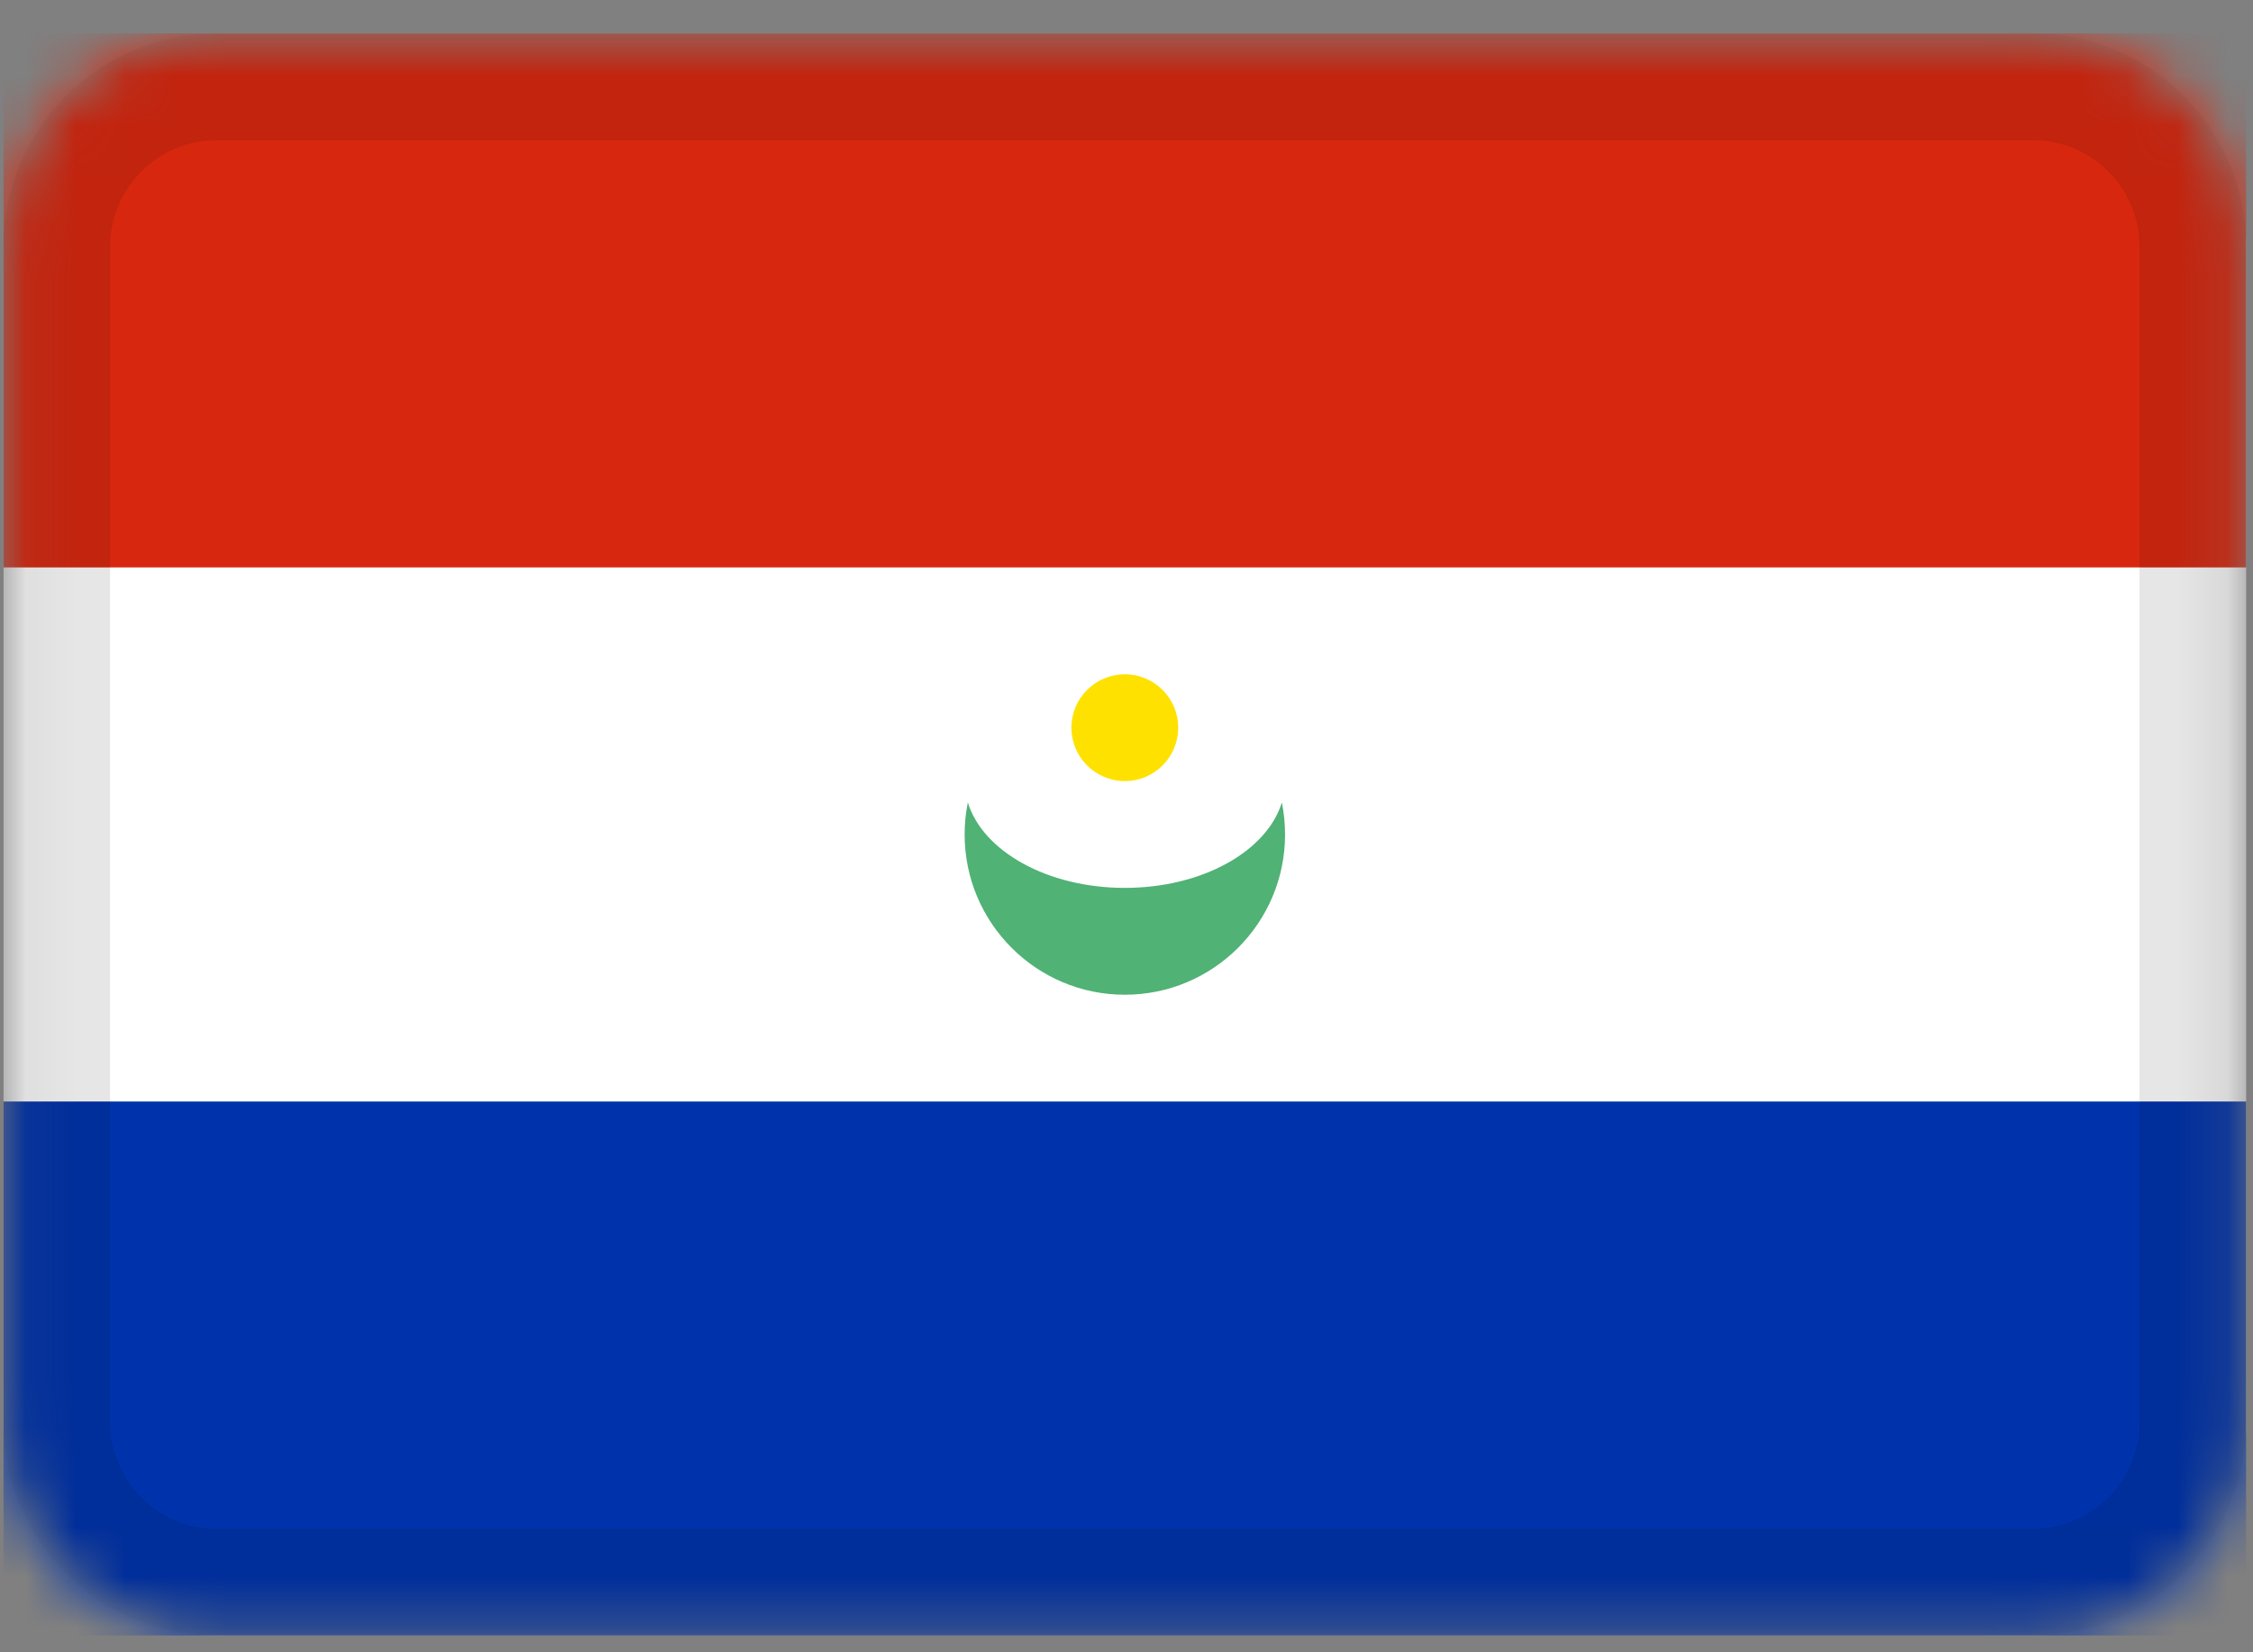 <svg width="45" height="33" viewBox="0 0 45 33" fill="none" xmlns="http://www.w3.org/2000/svg">
<rect x="0" y="0" width="45" height="33" fill="#808080" stroke="none"/>
<g clip-path="url(#clip0_3_65)">
<mask id="mask0_3_65" style="mask-type:alpha" maskUnits="userSpaceOnUse" x="0" y="0" width="45" height="33">
<path d="M40.6 0.667H4.333C1.977 0.667 0.067 2.577 0.067 4.933V28.4C0.067 30.756 1.977 32.667 4.333 32.667H40.6C42.956 32.667 44.867 30.756 44.867 28.4V4.933C44.867 2.577 42.956 0.667 40.6 0.667Z" fill="white"/>
</mask>
<g mask="url(#mask0_3_65)">
<path d="M40.6 0.667H4.333C1.977 0.667 0.067 2.577 0.067 4.933V28.4C0.067 30.756 1.977 32.667 4.333 32.667H40.6C42.956 32.667 44.867 30.756 44.867 28.4V4.933C44.867 2.577 42.956 0.667 40.6 0.667Z" fill="white"/>
<path fill-rule="evenodd" clip-rule="evenodd" d="M0.067 22H44.867V32.667H0.067V22Z" fill="#0033AB"/>
<path fill-rule="evenodd" clip-rule="evenodd" d="M25.603 16.027C25.645 16.234 25.667 16.447 25.667 16.667C25.667 18.433 24.233 19.867 22.467 19.867C20.7 19.867 19.267 18.433 19.267 16.667C19.267 16.447 19.288 16.234 19.331 16.027C19.629 17 20.918 17.733 22.467 17.733C24.015 17.733 25.304 17 25.603 16.027Z" fill="#50B275"/>
<path d="M22.467 15.6C23.056 15.6 23.533 15.122 23.533 14.533C23.533 13.944 23.056 13.467 22.467 13.467C21.878 13.467 21.4 13.944 21.4 14.533C21.4 15.122 21.878 15.6 22.467 15.6Z" fill="#FFE100"/>
<path fill-rule="evenodd" clip-rule="evenodd" d="M0.067 0.667H44.867V11.333H0.067V0.667Z" fill="#D7280F"/>
<path d="M40.6 1.733H4.333C2.566 1.733 1.133 3.166 1.133 4.933V28.4C1.133 30.167 2.566 31.6 4.333 31.6H40.6C42.367 31.6 43.8 30.167 43.8 28.4V4.933C43.8 3.166 42.367 1.733 40.6 1.733Z" stroke="black" stroke-opacity="0.1" stroke-width="2.133"/>
</g>
</g>
<defs>
<clipPath id="clip0_3_65">
<rect width="44.8" height="32" fill="white" transform="translate(0.067 0.667)"/>
</clipPath>
</defs>
</svg>
